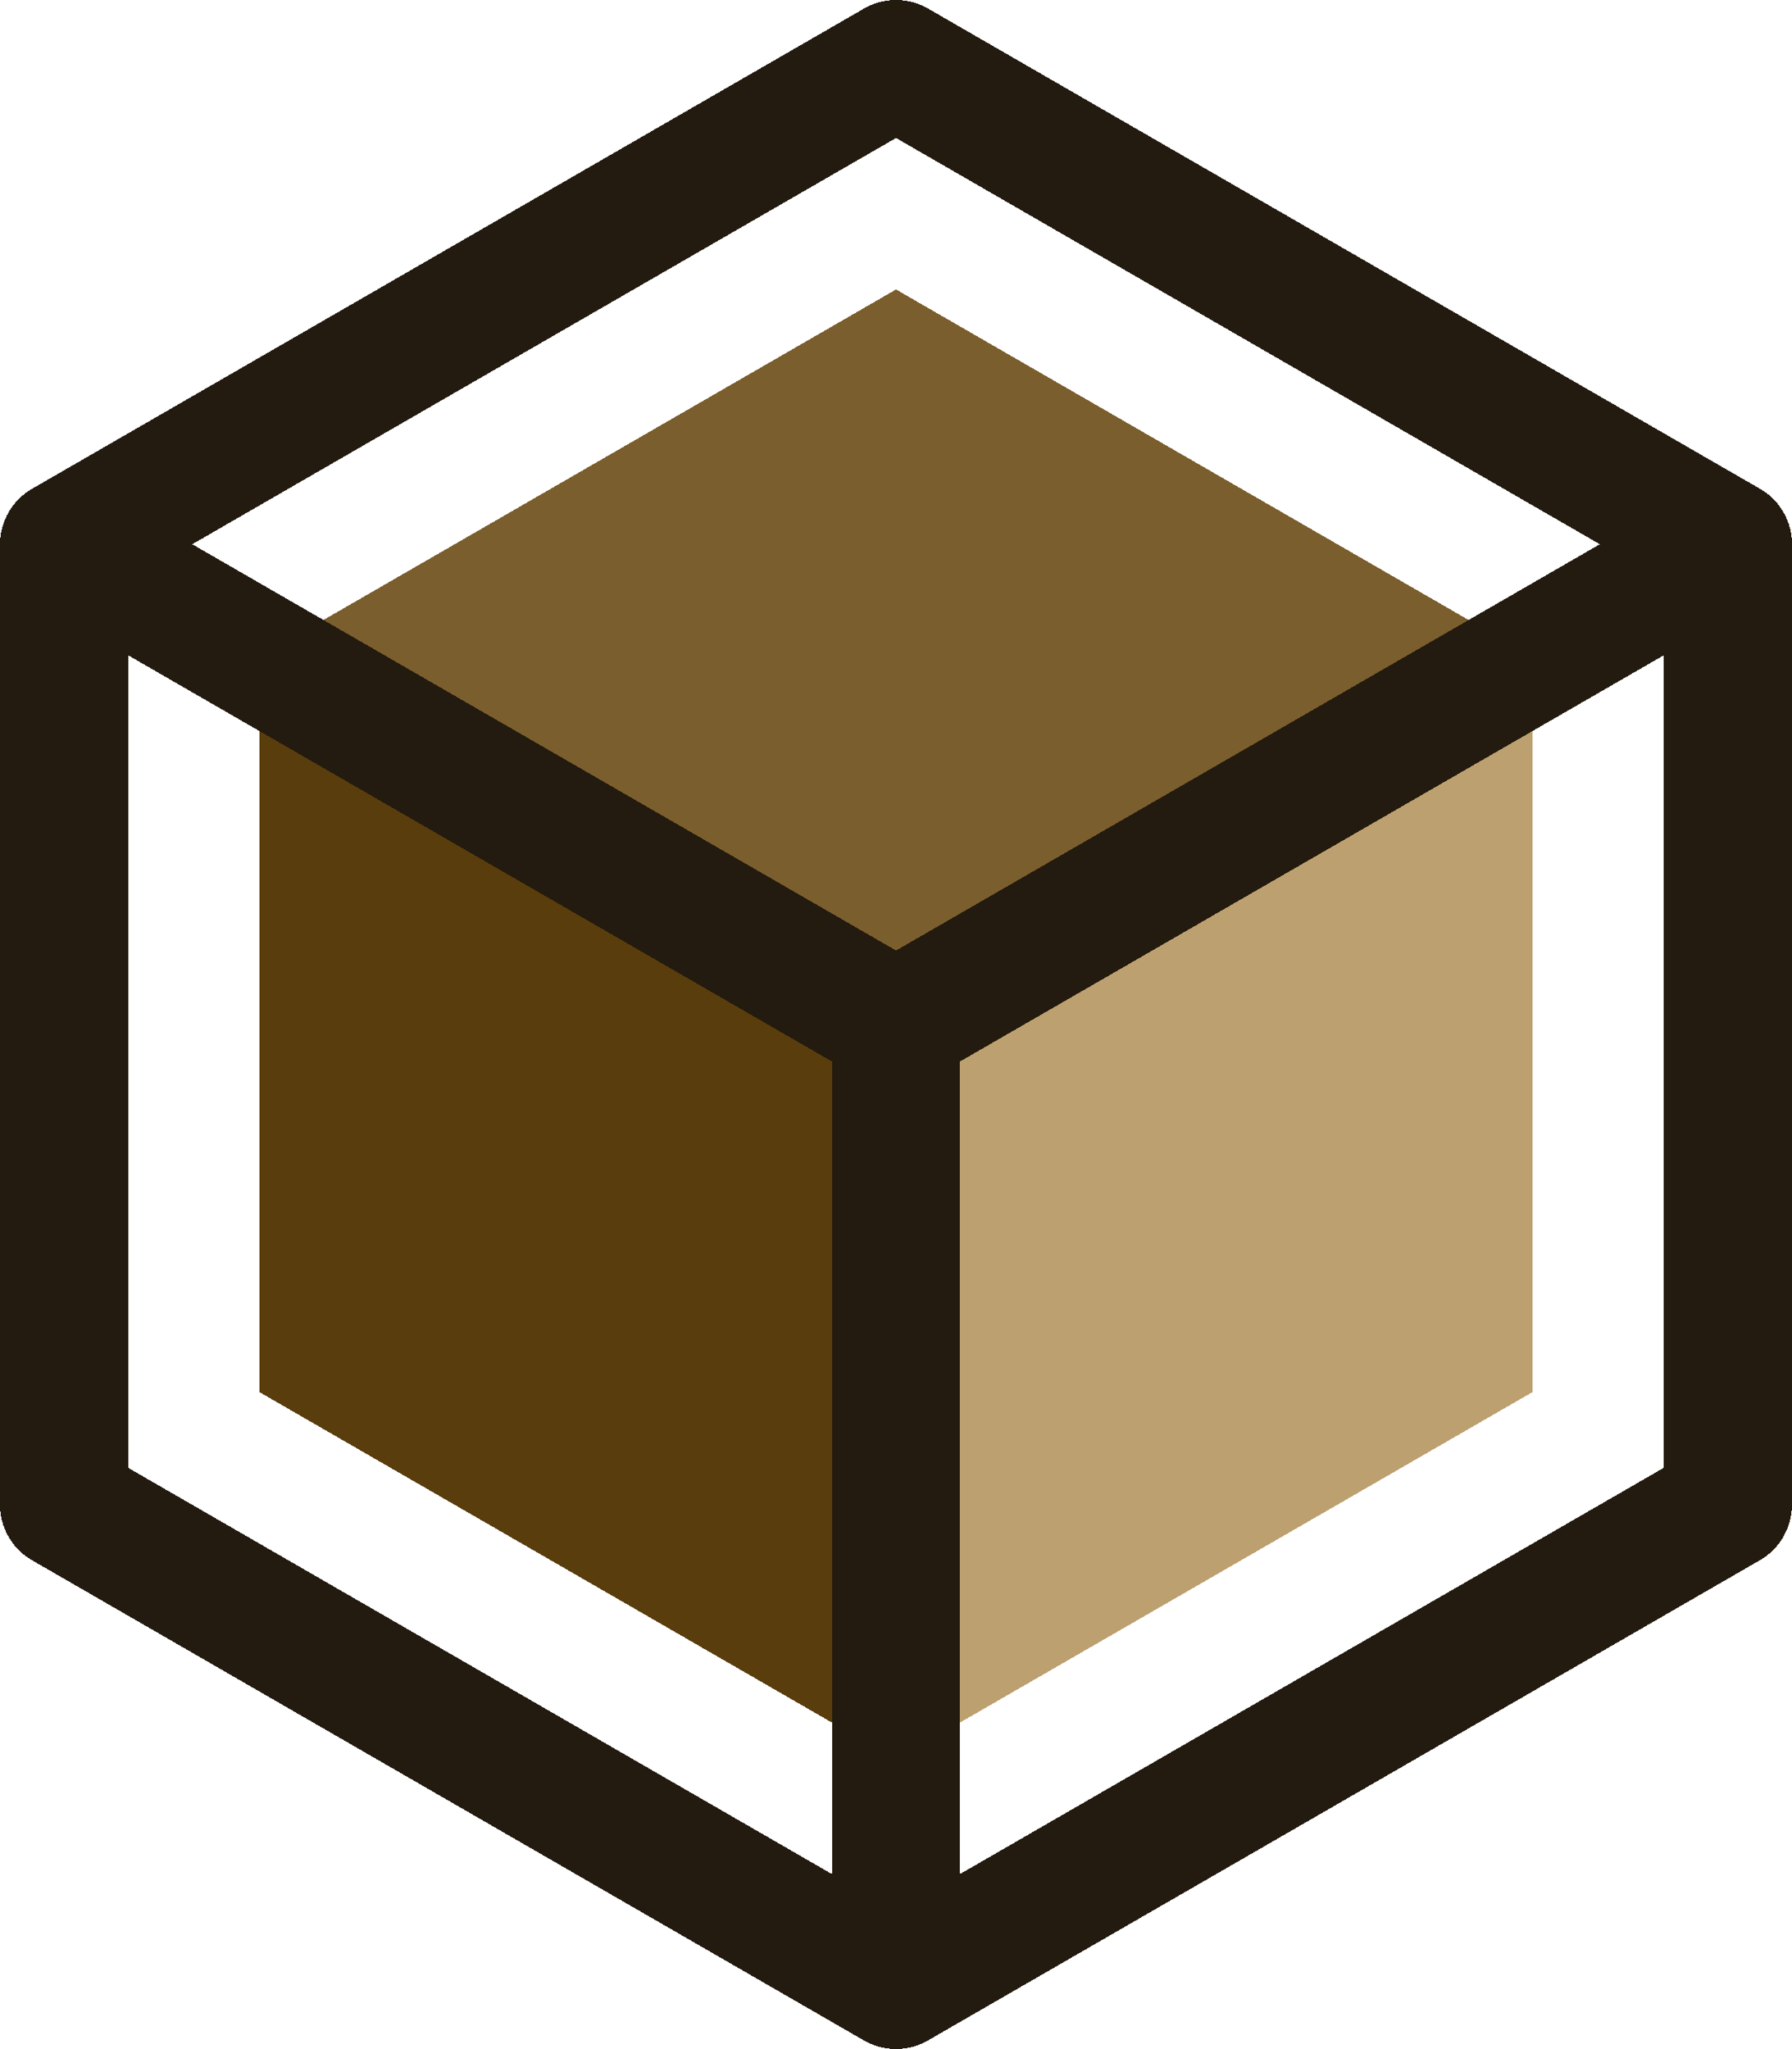 <?xml version="1.0" encoding="UTF-8" standalone="no"?>
<svg
   xmlns:dc="http://purl.org/dc/elements/1.1/"
   xmlns:cc="http://creativecommons.org/ns#"
   xmlns:rdf="http://www.w3.org/1999/02/22-rdf-syntax-ns#"
   xmlns:svg="http://www.w3.org/2000/svg"
   xmlns="http://www.w3.org/2000/svg"
   xmlns:sodipodi="http://sodipodi.sourceforge.net/DTD/sodipodi-0.dtd"
   xmlns:inkscape="http://www.inkscape.org/namespaces/inkscape"
   width="39.485mm"
   height="45.155mm"
   version="1.1"
   viewBox="0 0 139.908 160"
   id="svg2"
   inkscape:version="0.91 r13725"
   sodipodi:docname="core republic.svg"
   style="shape-rendering:crispEdges"
   inkscape:export-filename="D:\Pictures\stellar invictus\logos\core republic.png"
   inkscape:export-xdpi="249.75067"
   inkscape:export-ydpi="249.75067">
  <defs
     id="defs26" />
  <sodipodi:namedview
     pagecolor="#ffffff"
     bordercolor="#666666"
     borderopacity="1"
     objecttolerance="10"
     gridtolerance="10"
     guidetolerance="10"
     inkscape:pageopacity="0"
     inkscape:pageshadow="2"
     inkscape:window-width="1920"
     inkscape:window-height="1017"
     id="namedview24"
     showgrid="false"
     fit-margin-top="0"
     fit-margin-left="0"
     fit-margin-right="0"
     fit-margin-bottom="0"
     inkscape:zoom="2.8284271"
     inkscape:cx="-25.964286"
     inkscape:cy="97.200074"
     inkscape:window-x="-8"
     inkscape:window-y="-8"
     inkscape:window-maximized="1"
     inkscape:current-layer="svg2" />
  <g
     id="g4165"
     transform="translate(-47.594,-55.725)">
    <path
       d="m 67.841,107.03 0,57.393 49.704,28.696 0,-57.393 -49.704,-28.696 z"
       id="path18"
       inkscape:connector-curvature="0"
       style="stroke-width:0" />
    <path
       d="m 167.251,107.03 -49.704,28.696 0,57.393 49.704,-28.696 0,-57.393 z"
       id="path20"
       inkscape:connector-curvature="0"
       style="fill:#999999;stroke-width:0" />
    <path
       d="m 117.551,78.33 -49.704,28.696 49.704,28.696 49.704,-28.696 -49.704,-28.696 z"
       id="path22"
       inkscape:connector-curvature="0"
       style="fill:#333333;stroke-width:0" />
  </g>
  <g
     transform="translate(-47.594,-55.725)"
     id="g4180"
     style="fill:#ffad22;fill-opacity:0.355">
    <path
       id="path4186"
       style="fill:#ffad22;stroke-width:0;stroke:none;fill-opacity:0.355"
       d="m 117.551,78.33 -49.704,28.696 49.704,28.696 49.704,-28.696 -49.704,-28.696 z m 49.7,28.7 -49.704,28.696 0,57.393 49.704,-28.696 0,-57.393 z m -99.41,0 0,57.393 49.704,28.696 0,-57.393 -49.704,-28.696 z" />
  </g>
  <path
     inkscape:connector-curvature="0"
     d="M 69.958,5 5.008,42.498 69.958,79.997 134.909,42.498 69.958,5 Z M 134.904,42.504 69.953,80.002 l 0,74.998 64.95,-37.498 0,-74.998 z m -129.904,0 0,74.998 64.95,37.498 0,-74.998 L 5,42.504 Z"
     style="fill:none;fill-opacity:0.355;stroke:#231b0f;stroke-width:10;stroke-linecap:butt;stroke-linejoin:round;stroke-miterlimit:4;stroke-dasharray:none;stroke-opacity:1"
     id="path4176" />
</svg>
